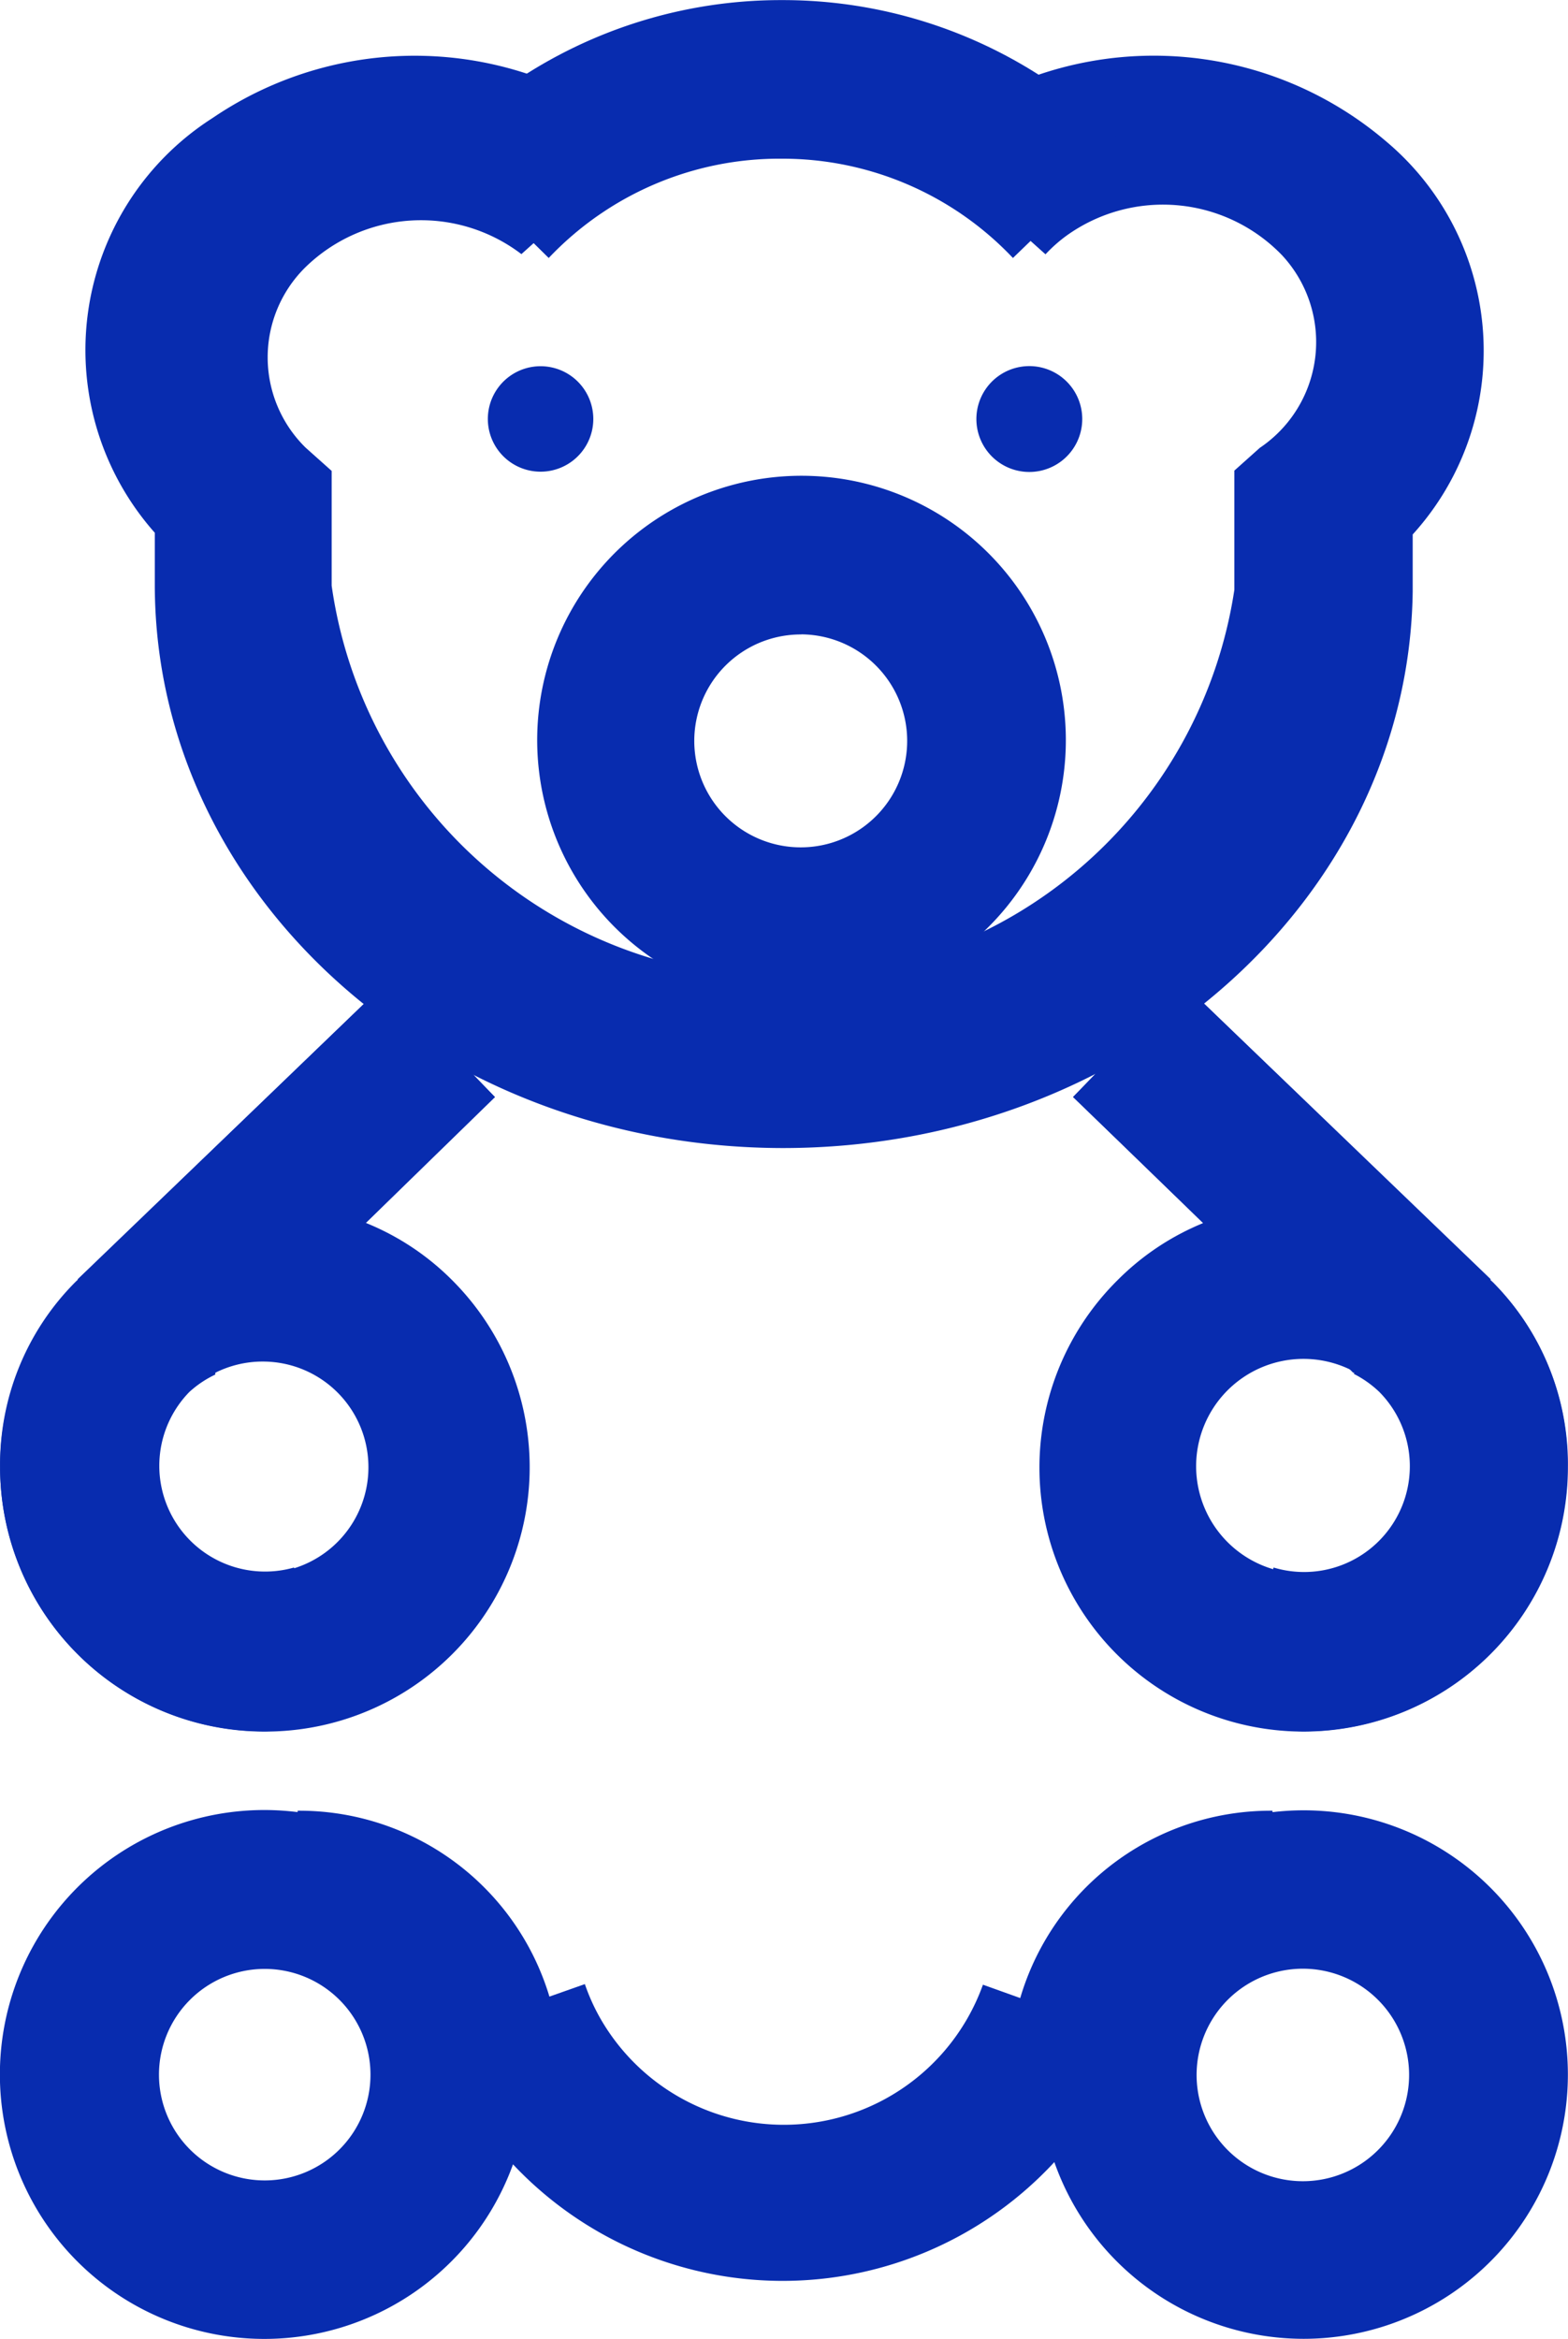 <svg id="Asset_57" data-name="Asset 57" xmlns="http://www.w3.org/2000/svg" width="15.791" height="23.553" viewBox="0 0 15.791 23.553"><path id="Shape-105" d="M589.562 187.9a2.662 2.662 0 01-2.662-2.662 2.6 2.6 0 01.756-1.863l3.12-3.008 1.108 1.144-1.3 1.267a2.606 2.606 0 01.868.576 2.662 2.662 0 01-1.885 4.546zm0-3.726a1.065 1.065 0 101.047 1.039 1.063 1.063 0 00-1.047-1.039z" transform="translate(-586.899 -170.463)" fill="#082caf"/><path id="Shape-106" d="M589.562 195.293a2.663 2.663 0 112.458-1.641 2.662 2.662 0 01-2.458 1.641zm.006-3.726h-.006a1.065 1.065 0 10.006 0z" transform="translate(-586.899 -171.74)" fill="#082caf"/><path id="Shape-107" d="M599.932 195.292a2.661 2.661 0 112.459-1.642 2.662 2.662 0 01-2.459 1.642zm0-3.727a1.07 1.07 0 10.751.315 1.07 1.07 0 00-.751-.315z" transform="translate(-586.804 -171.74)" fill="#082caf"/><g id="Group_644" data-name="Group 644" transform="translate(4.383 19.98)"><path id="Shape-108" d="M596.622 191.994a2.13 2.13 0 01-3.77.473 2.018 2.018 0 01-.239-.479l-1.507.532a3.7 3.7 0 00.42.831 3.728 3.728 0 006.581-.825z" transform="translate(-591.106 -191.988)" fill="#082caf"/></g><path id="Shape-109" d="M590.96 192.259h1.634a2.63 2.63 0 00-2.625-2.285v1.6a1.042 1.042 0 01.99.687z" transform="translate(-586.972 -171.74)" fill="#082caf"/><path id="Shape-110" d="M598.936 192.259h-1.6a2.63 2.63 0 012.625-2.285v1.6a1.062 1.062 0 00-.751.314.99.99 0 00-.274.371z" transform="translate(-587.146 -171.74)" fill="#082caf"/><g id="Group_645" data-name="Group 645" transform="translate(.779 9.902)"><path id="Shape-111" d="M590.7 182.776l-1.517 1.512-1.384-.942 3.1-2.981 1.101 1.144z" transform="translate(-587.797 -180.365)" fill="#082caf"/></g><path id="Shape-112" d="M589.86 186.71a1.065 1.065 0 01-1.054-1.768 1.059 1.059 0 01.261-.175v-.927h-1.389a2.587 2.587 0 00-.778 1.858 2.662 2.662 0 002.662 2.662 2.745 2.745 0 00.692-.1c-.085-.379-.234-.943-.394-1.55z" transform="translate(-586.899 -170.925)" fill="#082caf"/><path id="Shape-113" d="M599.934 187.9a2.658 2.658 0 01-1.875-4.546 2.609 2.609 0 01.865-.576l-1.313-1.267 1.107-1.144 3.12 3.008a2.6 2.6 0 01.756 1.863 2.662 2.662 0 01-2.662 2.662zm-.008-3.753a1.081 1.081 0 10.01 0z" transform="translate(-586.804 -170.463)" fill="#082caf"/><g id="Group_646" data-name="Group 646" transform="translate(10.808 9.902)"><path id="Shape-114" d="M598.968 182.776l1.517 1.512 1.385-.942-3.1-2.981-1.107 1.144z" transform="translate(-597.664 -180.365)" fill="#082caf"/></g><path id="Shape-115" d="M599.93 186.709a1.065 1.065 0 001.065-1.768 1.08 1.08 0 00-.255-.181v-.926h1.394a2.587 2.587 0 01.756 1.863 2.661 2.661 0 01-2.662 2.662 2.826 2.826 0 01-.7-.1c.098-.379.232-.943.402-1.55z" transform="translate(-587.104 -170.924)" fill="#082caf"/><g id="Group_647" data-name="Group 647" transform="translate(.858 .558)"><path id="Shape-116" d="M594.922 180.59c-3.494 0-6.326-2.536-6.332-5.664v-.532a2.772 2.772 0 01.581-4.176 3.62 3.62 0 014.378.231l-1.267 1.139a1.668 1.668 0 00-2.173.13 1.273 1.273 0 000 1.819l.262.234v1.155a4.594 4.594 0 009.091.042v-1.2l.256-.229a1.284 1.284 0 00.224-1.94 1.666 1.666 0 00-2.166-.2 1.486 1.486 0 00-.216.191l-1.26-1.129a3.605 3.605 0 014.7 0 2.752 2.752 0 01.258 3.95v.575c-.042 3.104-2.866 5.601-6.336 5.604z" transform="translate(-587.889 -169.587)" fill="#082caf"/></g><path id="Shape-117" d="M592.253 171.542l-1.128-1.112a4.786 4.786 0 013.476-1.485 4.788 4.788 0 013.477 1.485l-1.15 1.112a3.194 3.194 0 00-2.327-1 3.2 3.2 0 00-2.348 1z" transform="translate(-586.727 -168.944)" fill="#082caf"/><path id="Shape-118" d="M594.921 179.794a2.662 2.662 0 112.461-1.645 2.662 2.662 0 01-2.461 1.645zm0-3.726a1.072 1.072 0 10.751.314 1.073 1.073 0 00-.751-.315z" transform="translate(-586.85 -169.679)" fill="#082caf"/><g id="Group_648" data-name="Group 648" transform="translate(4.912 3.686)"><path id="Shape-119" d="M592.9 173.348a.531.531 0 10.16.378.532.532 0 00-.16-.378z" transform="translate(-591.997 -173.195)" fill="#082caf"/></g><g id="Group_649" data-name="Group 649" transform="translate(9.834 3.686)"><path id="Shape-120" d="M598.01 173.348a.533.533 0 10.16.378.532.532 0 00-.16-.378z" transform="translate(-597.105 -173.195)" fill="#082caf"/></g></svg>
